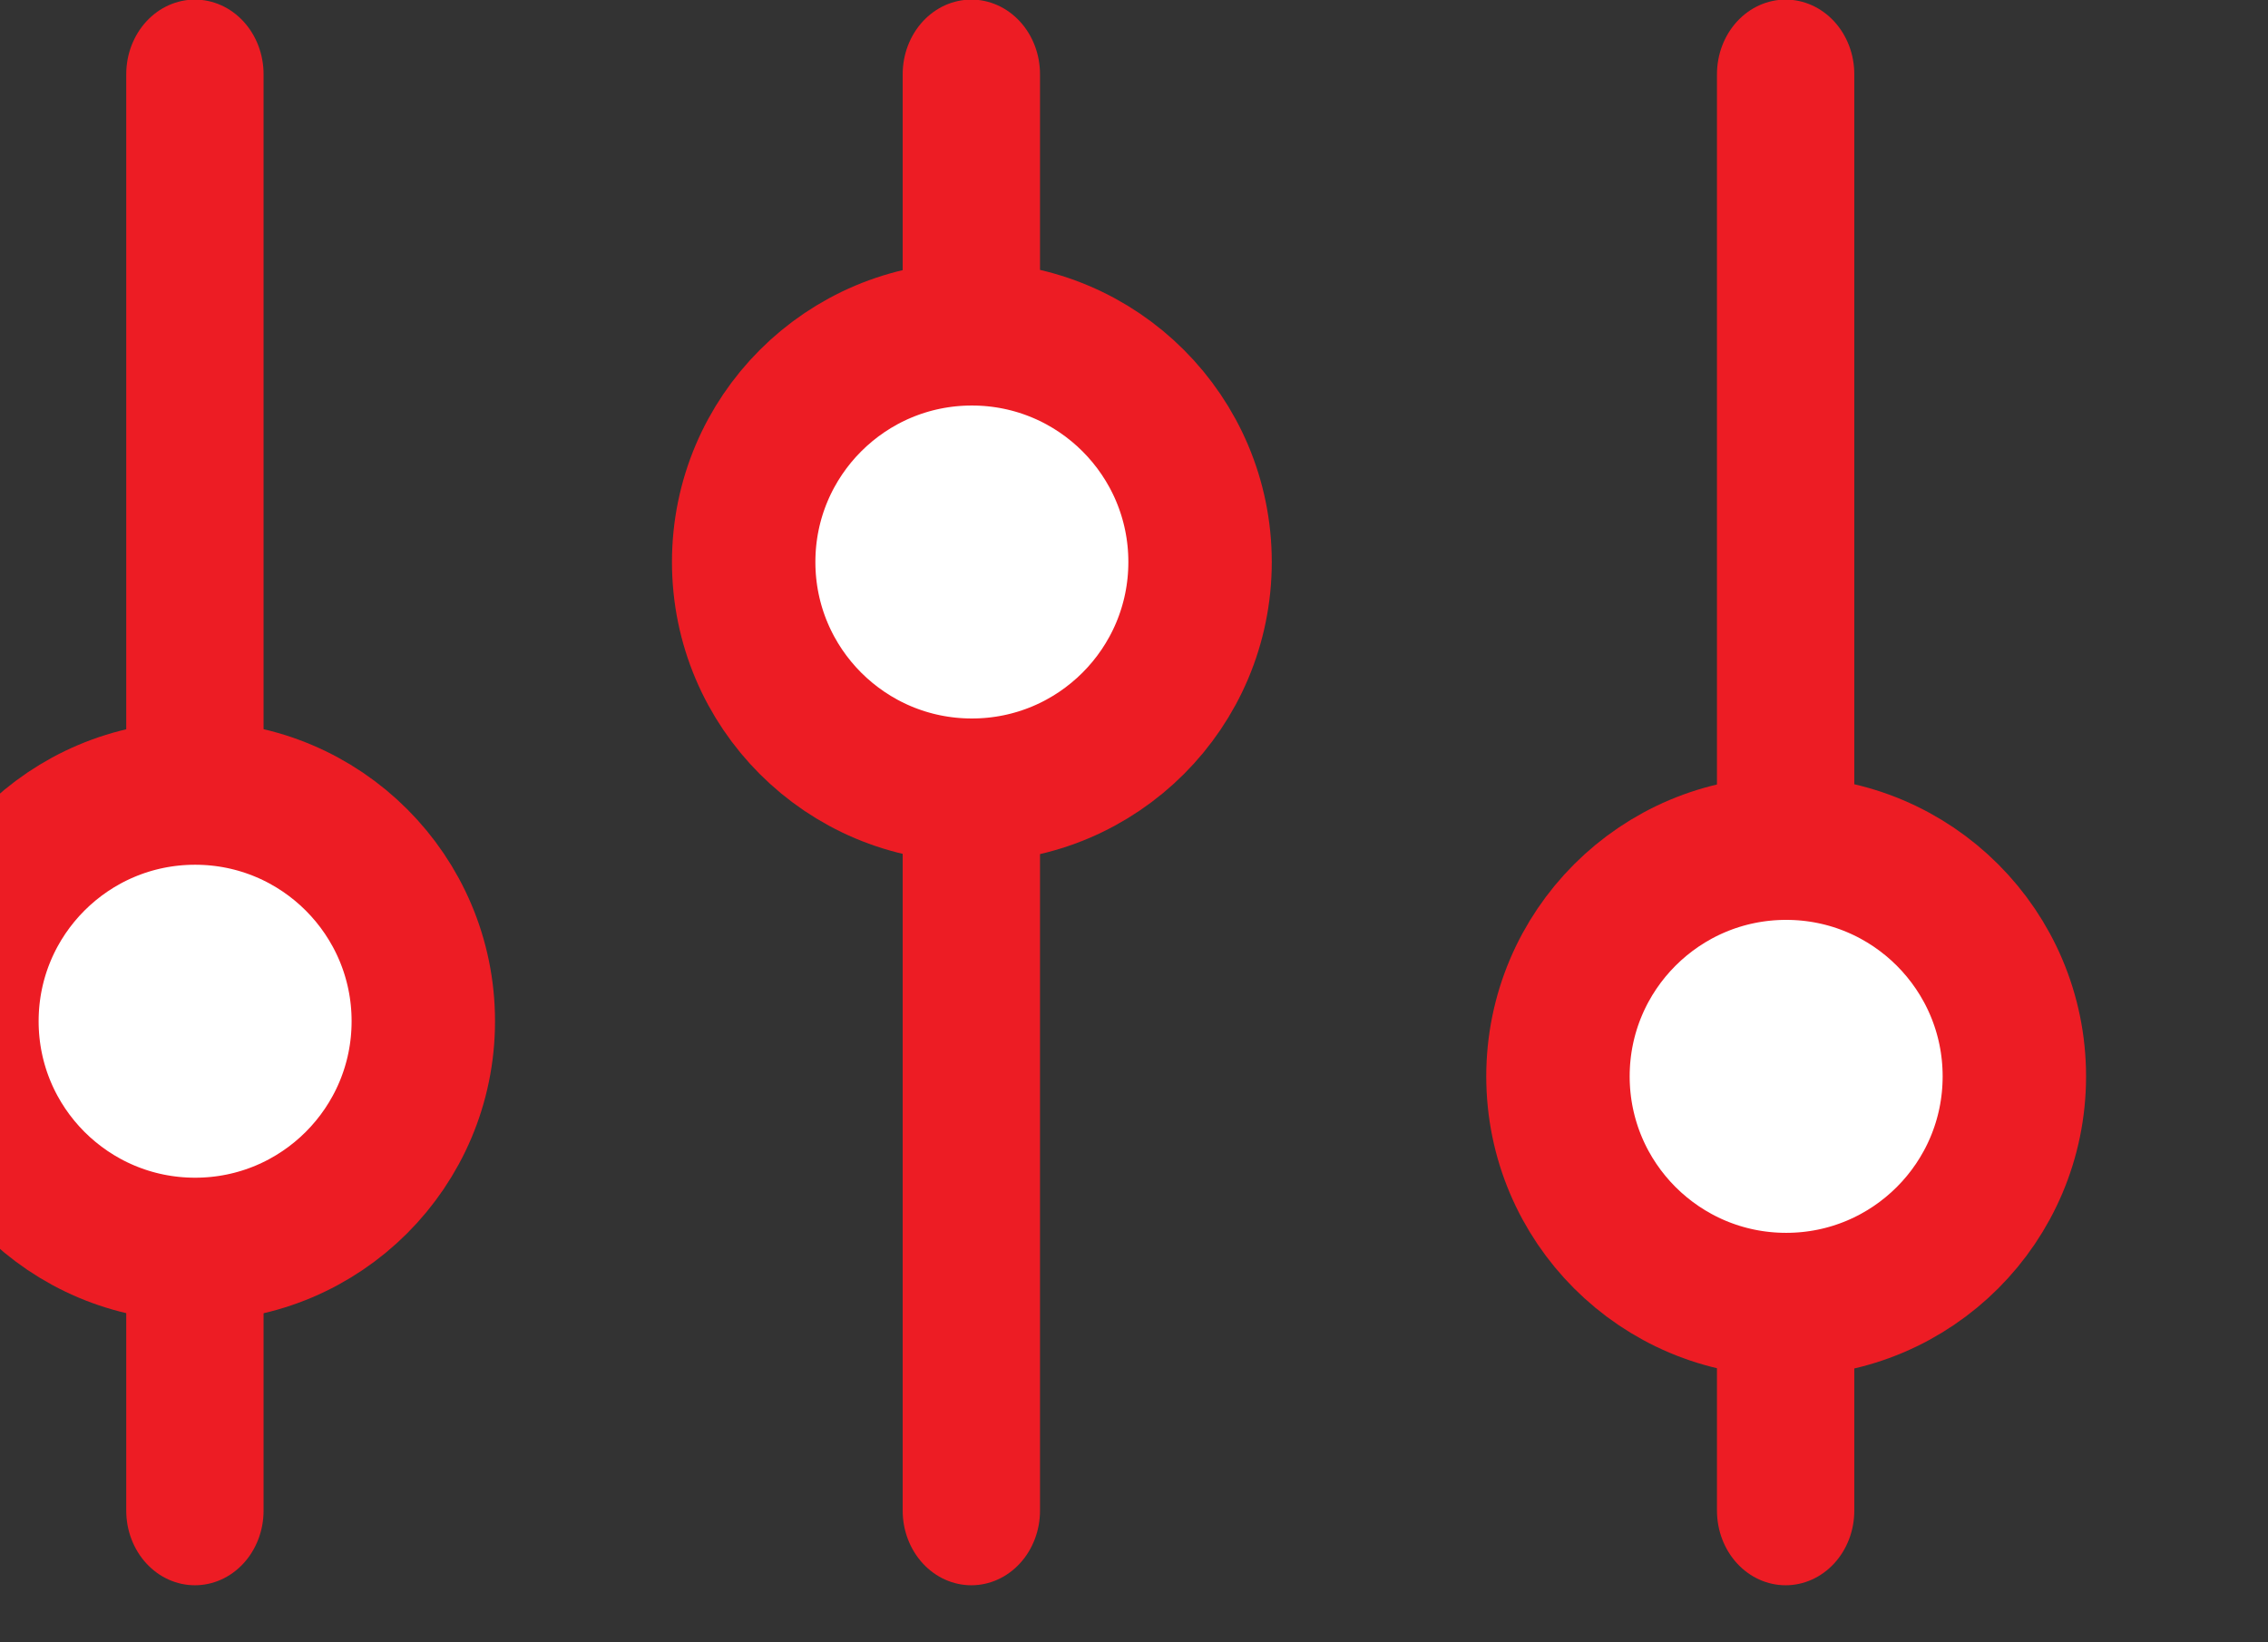 <svg viewBox="0 0 29 21" xmlns="http://www.w3.org/2000/svg" fill-rule="evenodd" clip-rule="evenodd" stroke-linecap="round" stroke-linejoin="round" stroke-miterlimit="1.5"><rect x="0" y="0" width="29" height="21" fill="#333333" stroke="none"/><path d="M4329.55 1236.6v97.7" fill="none" stroke="#ed1c24" stroke-width="10.15" transform="matrix(.173 0 0 .188 -746.52 -231.532)"/><path d="M4329.55 1236.6v97.7" fill="none" stroke="#ed1c24" stroke-width="10.15" transform="matrix(.173 0 0 .188 -736.592 -231.532)"/><path d="M4329.55 1236.6v97.7" fill="none" stroke="#ed1c24" stroke-width="10.15" transform="matrix(.173 0 0 .188 -726.18 -231.532)"/><circle cx="4322.93" cy="1336.25" r="16.866" fill="#fff" stroke="#ed1c24" stroke-width="10.6" transform="translate(-745.372 -218.113) scale(.173)"/><circle cx="4322.93" cy="1336.25" r="16.866" fill="#fff" stroke="#ed1c24" stroke-width="10.6" transform="translate(-735.44 -223.985) scale(.173)"/><circle cx="4322.93" cy="1336.25" r="16.866" fill="#fff" stroke="#ed1c24" stroke-width="10.6" transform="translate(-725.028 -217.408) scale(.173)"/></svg>